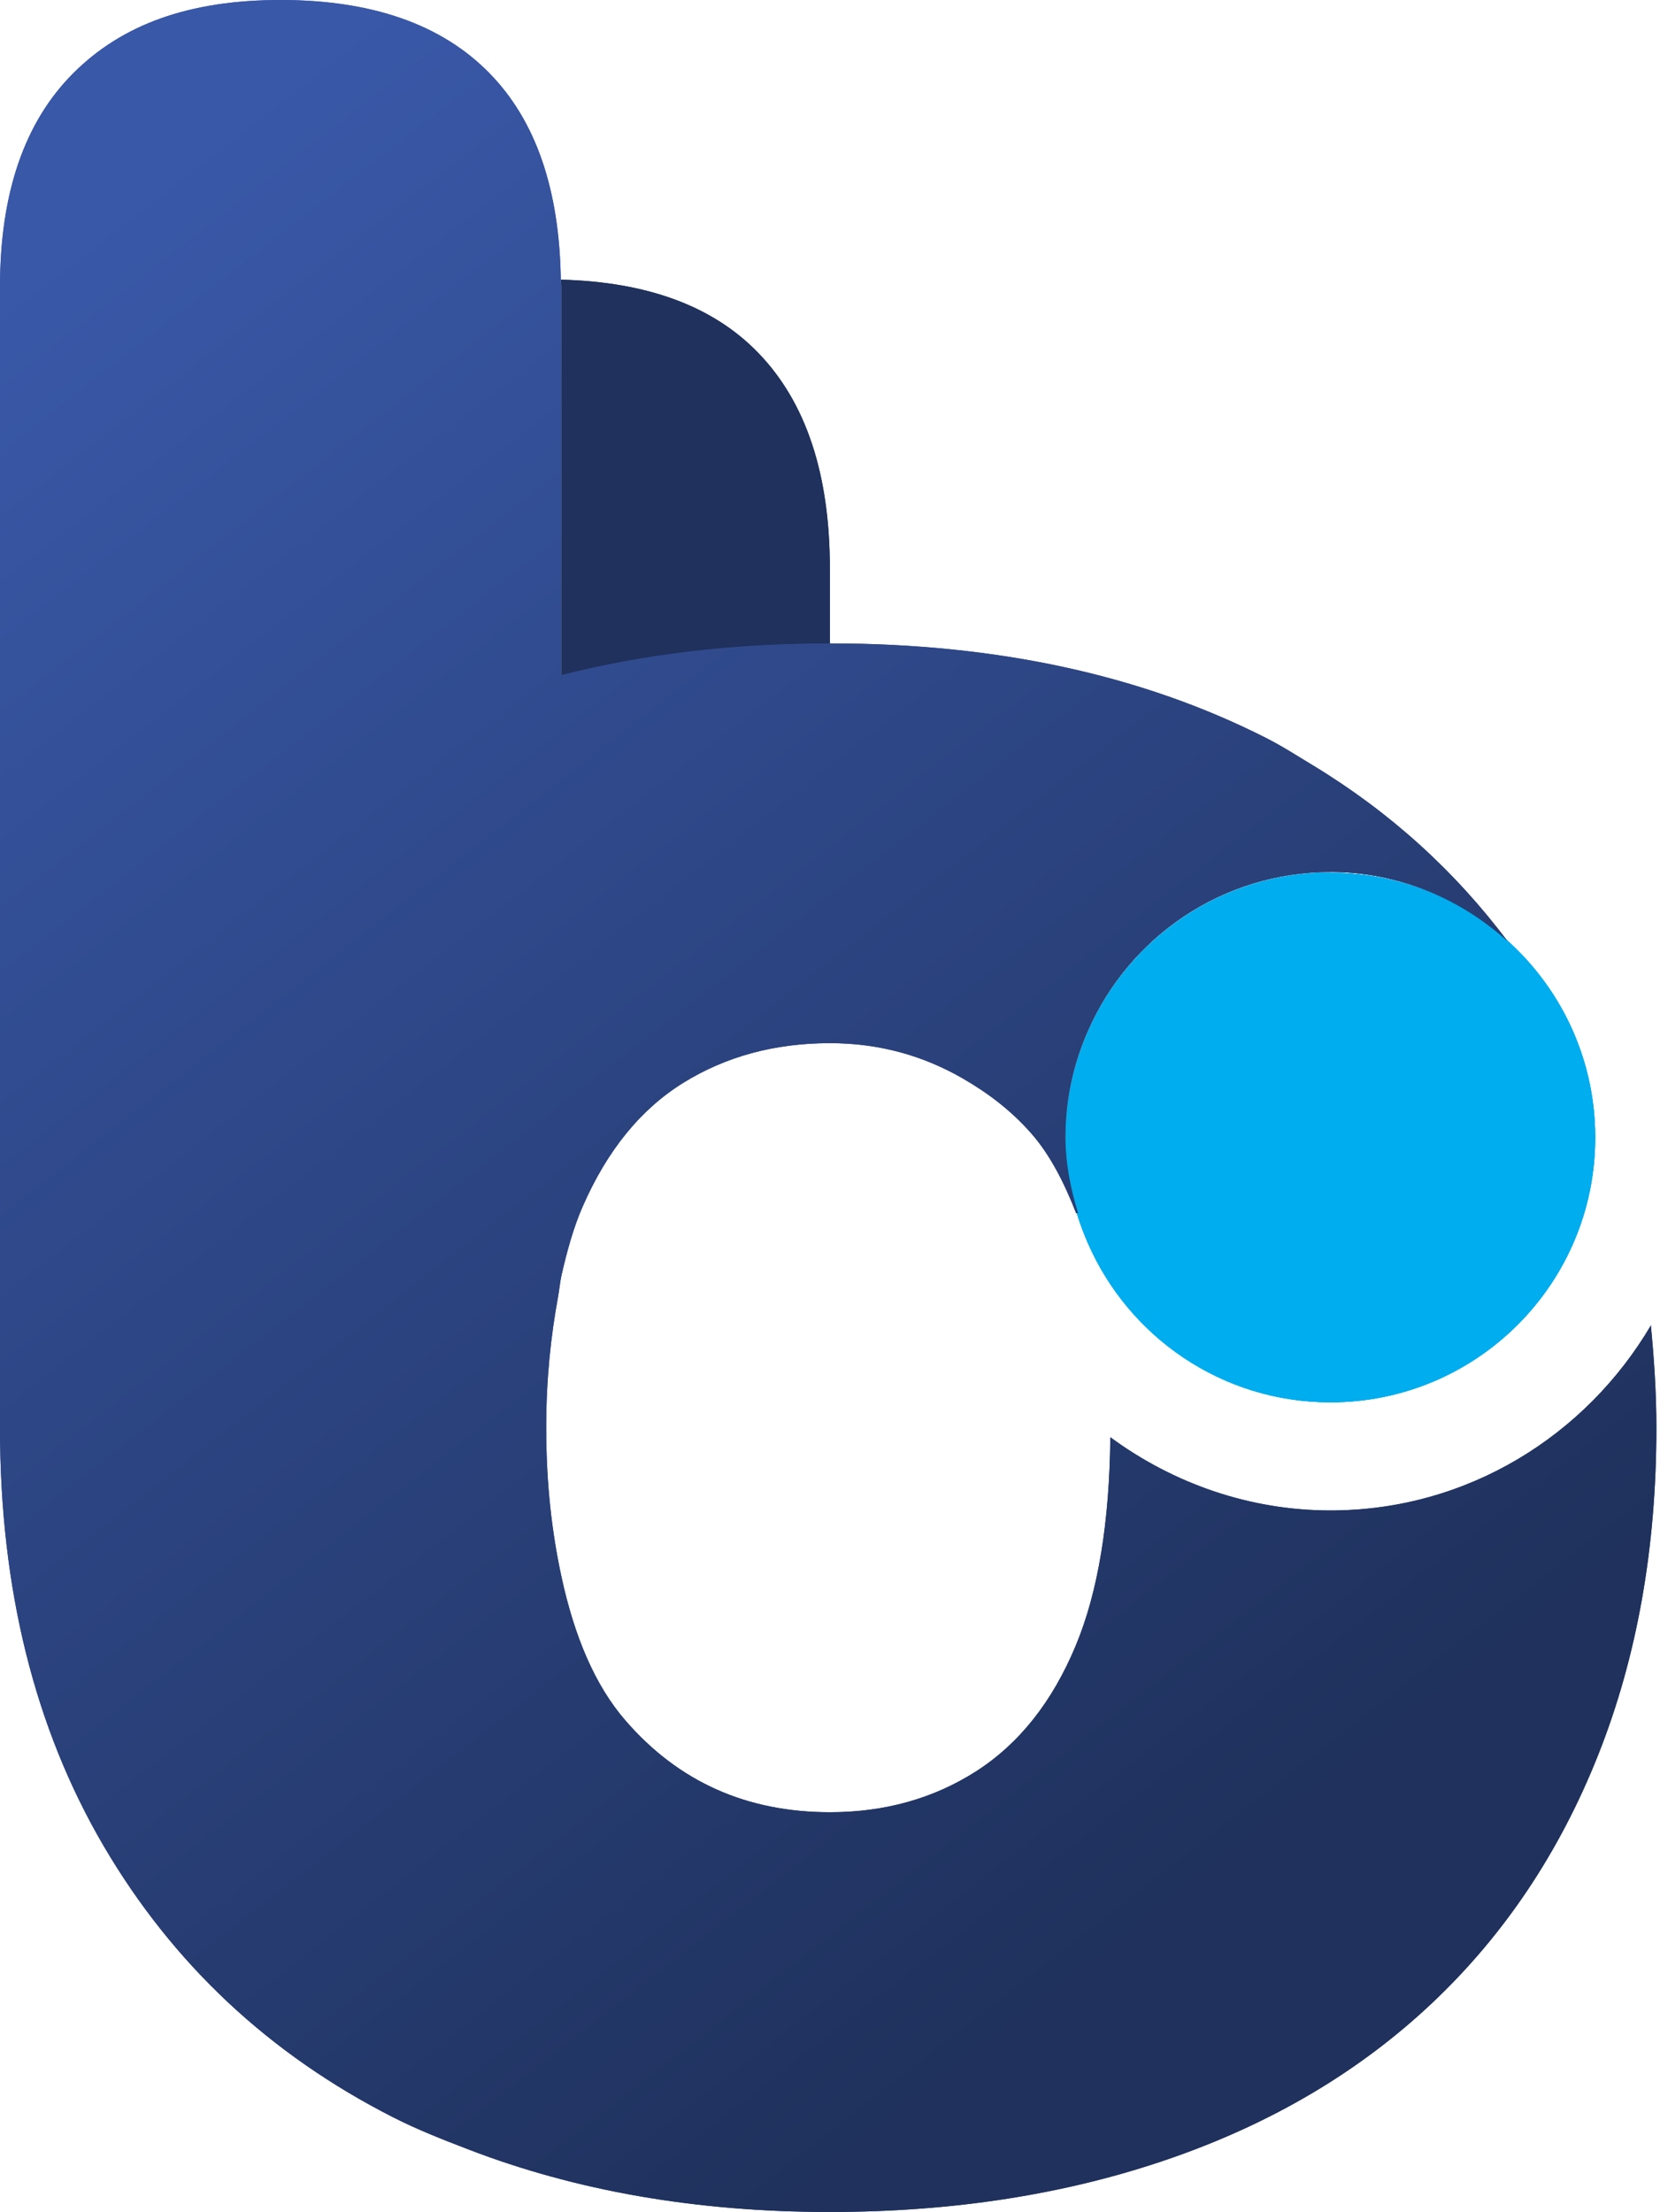 <?xml version="1.0" encoding="UTF-8" standalone="no"?>
<svg
   viewBox="0 0 119.44 159.14"
   version="1.1"
   id="svg83"
   sodipodi:docname="ubankconnect_icon.svg"
   width="119.44"
   height="159.14"
   inkscape:version="1.2.2 (732a01da63, 2022-12-09, custom)"
   xmlns:inkscape="http://www.inkscape.org/namespaces/inkscape"
   xmlns:sodipodi="http://sodipodi.sourceforge.net/DTD/sodipodi-0.dtd"
   xmlns:xlink="http://www.w3.org/1999/xlink"
   xmlns="http://www.w3.org/2000/svg"
   xmlns:svg="http://www.w3.org/2000/svg">
  <sodipodi:namedview
     id="namedview85"
     pagecolor="#ffffff"
     bordercolor="#000000"
     borderopacity="0.25"
     inkscape:showpageshadow="2"
     inkscape:pageopacity="0.0"
     inkscape:pagecheckerboard="0"
     inkscape:deskcolor="#d1d1d1"
     showgrid="false"
     inkscape:zoom="1.9691899"
     inkscape:cx="436.22"
     inkscape:cy="79.728219"
     inkscape:window-width="1860"
     inkscape:window-height="1043"
     inkscape:window-x="0"
     inkscape:window-y="0"
     inkscape:window-maximized="1"
     inkscape:current-layer="svg83" />
  <defs
     id="defs32">
    <style
       id="style25">.cls-1{fill:url(#linear-gradient);}.cls-2{fill:#00adee;}.cls-3{fill:#1f315c;}.cls-4{fill:#07090e;}.cls-5{mix-blend-mode:overlay;}.cls-6{isolation:isolate;}</style>
    <linearGradient
       id="linear-gradient"
       x1="-2.57"
       y1="22.8"
       x2="85.88"
       y2="136.51"
       gradientUnits="userSpaceOnUse">
      <stop
         offset="0"
         stop-color="#3958a8"
         id="stop27" />
      <stop
         offset="1"
         stop-color="#1f315c"
         id="stop29" />
    </linearGradient>
    <linearGradient
       inkscape:collect="always"
       xlink:href="#linear-gradient"
       id="linearGradient191"
       gradientUnits="userSpaceOnUse"
       x1="-2.57"
       y1="22.8"
       x2="85.88"
       y2="136.51" />
    <linearGradient
       inkscape:collect="always"
       xlink:href="#linear-gradient"
       id="linearGradient193"
       gradientUnits="userSpaceOnUse"
       x1="-2.57"
       y1="22.8"
       x2="85.88"
       y2="136.51" />
  </defs>
  <g
     class="cls-6"
     id="g81">
    <g
       id="Layer_1">
      <g
         id="g78">
        <g
           id="g42">
          <path
             class="cls-3"
             d="m 40.39,48.59 c 5.92,-1.51 12.36,-2.28 19.32,-2.28 V 40.9 c 0,-6.8 -1.72,-11.97 -5.16,-15.52 -3.28,-3.39 -8.04,-5.1 -14.19,-5.26 0,0.17 0.03,0.32 0.03,0.5 v 27.96 z"
             id="path34" />
          <path
             class="cls-2"
             d="m 95.73,62.77 c -7.81,0 -14.51,4.71 -17.45,11.44 -1.02,2.34 -1.61,4.9 -1.61,7.62 0,2.72 0.58,5.28 1.61,7.62 2.94,6.73 9.64,11.44 17.45,11.44 10.52,0 19.05,-8.53 19.05,-19.05 0,-10.52 -8.53,-19.05 -19.05,-19.05 z"
             id="path36" />
          <path
             class="cls-2"
             d="m 95.73,62.77 c -7.81,0 -14.51,4.71 -17.45,11.44 -1.02,2.34 -1.61,4.9 -1.61,7.62 0,2.72 0.58,5.28 1.61,7.62 2.94,6.73 9.64,11.44 17.45,11.44 10.52,0 19.05,-8.53 19.05,-19.05 0,-10.52 -8.53,-19.05 -19.05,-19.05 z"
             id="path38" />
          <path
             class="cls-1"
             d="m 118.8,95.33 c -4.67,7.94 -13.21,13.34 -23.07,13.34 -5.83,0 -11.33,-1.95 -15.84,-5.27 -0.06,6.12 -0.88,11.15 -2.5,15.02 -1.68,4.03 -4.06,7.02 -7.13,9 -3.07,1.97 -6.59,2.96 -10.54,2.96 -6,0 -10.9,-2.19 -14.71,-6.59 -2.2,-2.53 -3.68,-6.05 -4.61,-10.34 -0.68,-3.14 -1.1,-6.65 -1.1,-10.74 0,-3.55 0.34,-6.6 0.85,-9.4 0.09,-0.49 0.14,-1.04 0.24,-1.51 0.41,-1.82 0.89,-3.53 1.54,-5.01 1.76,-4.02 4.17,-6.99 7.24,-8.89 3.07,-1.9 6.59,-2.85 10.54,-2.85 3.6,0 6.77,0.92 9.6,2.56 1.76,1.02 3.42,2.26 4.88,3.92 1.35,1.53 2.37,3.53 3.24,5.75 h 0.14 c -0.53,-1.75 -0.91,-3.56 -0.91,-5.48 0,-2.71 0.58,-5.28 1.61,-7.62 2.94,-6.73 9.64,-11.44 17.45,-11.44 4.93,0 9.38,1.92 12.77,5 -3.81,-5.08 -8.48,-9.32 -14.06,-12.7 -1.1,-0.66 -2.17,-1.36 -3.34,-1.95 -8.93,-4.53 -19.39,-6.8 -31.39,-6.8 -6.96,0 -13.39,0.77 -19.32,2.28 V 20.64 c 0,-0.18 -0.03,-0.32 -0.03,-0.5 C 40.26,13.67 38.57,8.69 35.22,5.27 31.79,1.76 26.78,0 20.19,0 13.6,0 8.78,1.76 5.27,5.27 1.76,8.78 0,13.91 0,20.64 v 82.09 c 0,11.56 2.49,21.59 7.46,30.08 4.98,8.49 11.93,15 20.85,19.53 1.73,0.88 3.57,1.6 5.42,2.31 7.67,2.95 16.3,4.49 25.97,4.49 8.92,0 17.08,-1.28 24.47,-3.84 7.39,-2.56 13.68,-6.29 18.88,-11.2 5.19,-4.9 9.18,-10.87 11.96,-17.89 2.78,-7.02 4.17,-14.85 4.17,-23.49 0,-2.56 -0.17,-5 -0.4,-7.4 z"
             id="path40"
             style="fill:url(#linearGradient191)" />
        </g>
        <g
           id="g68">
          <path
             class="cls-4"
             d="m 198.56,66.49 v 53.34 h -11.1 l -0.99,-6.72 c -1.91,2.73 -4.29,4.79 -7.16,6.19 -2.86,1.4 -6.09,2.1 -9.67,2.1 -6.31,0 -11.18,-1.9 -14.61,-5.7 -3.43,-3.8 -5.14,-8.89 -5.14,-15.28 V 66.47 h 13.38 v 31.67 c 0,4.05 0.93,6.98 2.8,8.79 1.87,1.81 4.52,2.72 7.95,2.72 3.43,0 6.14,-1.12 8.15,-3.36 2.01,-2.24 3.01,-5.27 3.01,-9.08 V 66.48 h 13.38 z"
             id="path44" />
          <path
             class="cls-2"
             d="m 254.88,69.61 c 3.78,2.28 6.75,5.51 8.91,9.7 2.16,4.19 3.24,9.01 3.24,14.46 0,5.45 -1.08,10.22 -3.24,14.4 -2.16,4.19 -5.13,7.42 -8.91,9.7 -3.78,2.28 -8.06,3.42 -12.85,3.42 -4.79,0 -9.2,-1.14 -13,-3.42 -3.8,-2.28 -6.53,-5.29 -8.21,-9.03 l -0.7,10.98 h -5.49 V 37.74 h 6.54 v 40.08 c 1.67,-3.58 4.39,-6.42 8.15,-8.5 3.76,-2.08 7.96,-3.13 12.59,-3.13 4.87,0 9.19,1.14 12.97,3.42 z m -0.06,39.67 c 3.51,-3.91 5.26,-9.09 5.26,-15.51 0,-6.42 -1.73,-11.66 -5.2,-15.57 -3.47,-3.91 -8.12,-5.87 -13.96,-5.87 -5.84,0 -10.3,1.9 -13.73,5.7 -3.43,3.8 -5.14,8.91 -5.14,15.34 0,6.43 1.73,11.81 5.2,15.8 3.47,3.99 8.06,5.99 13.79,5.99 5.73,0 10.28,-1.96 13.79,-5.87 z"
             id="path46" />
          <path
             class="cls-2"
             d="m 329.79,67.66 v 52.17 h -6.31 v -10.98 c -1.68,3.66 -4.39,6.65 -8.15,8.97 -3.76,2.32 -8.11,3.48 -13.06,3.48 -4.95,0 -9.06,-1.14 -12.79,-3.42 -3.74,-2.28 -6.67,-5.51 -8.79,-9.7 -2.12,-4.19 -3.18,-8.99 -3.18,-14.4 0,-5.41 1.08,-10.22 3.24,-14.43 2.16,-4.21 5.13,-7.45 8.91,-9.73 3.78,-2.28 8.1,-3.42 12.97,-3.42 4.87,0 9.18,1.08 12.94,3.24 3.76,2.16 6.44,5.07 8.03,8.73 l 0.58,-10.52 h 5.61 z m -12.45,41.57 c 3.51,-3.95 5.26,-9.24 5.26,-15.86 0,-6.62 -1.71,-11.59 -5.14,-15.37 -3.43,-3.78 -8,-5.67 -13.73,-5.67 -5.73,0 -10.52,1.98 -14.02,5.93 -3.5,3.95 -5.26,9.12 -5.26,15.51 0,6.39 1.75,11.65 5.26,15.54 3.51,3.9 8.1,5.84 13.79,5.84 5.69,0 10.34,-1.98 13.85,-5.93 z"
             id="path48" />
          <path
             class="cls-2"
             d="m 385.93,71.72 c 3.54,3.68 5.32,8.99 5.32,15.92 v 32.19 h -6.84 V 89.1 c 0,-11.18 -4.54,-16.77 -13.61,-16.77 -4.87,0 -8.8,1.47 -11.8,4.41 -3,2.94 -4.5,6.69 -4.5,11.25 v 31.73 h -6.78 V 67.66 h 5.61 l 0.93,8.12 c 1.6,-2.88 4.01,-5.2 7.24,-6.95 3.23,-1.75 6.68,-2.63 10.34,-2.63 5.84,0 10.54,1.84 14.08,5.52 z"
             id="path50" />
          <path
             class="cls-2"
             d="m 432.62,86.94 18.05,32.89 h -7.54 l -15.31,-27.99 -11.86,12.33 v 15.66 h -6.89 V 37.74 h 6.89 v 57.9 l 27.05,-27.99 h 8.3 l -18.7,19.28 z"
             id="path52" />
          <path
             class="cls-4"
             d="m 462.44,78.26 c 2.36,-4.27 5.69,-7.58 9.99,-9.93 4.3,-2.36 9.2,-3.53 14.69,-3.53 7.32,0 13.42,1.92 18.29,5.76 4.87,3.84 7.67,8.97 8.41,15.39 h -13.67 c -0.78,-3.04 -2.33,-5.36 -4.64,-6.98 -2.31,-1.62 -5.15,-2.43 -8.5,-2.43 -4.4,0 -7.93,1.49 -10.6,4.47 -2.67,2.98 -4,7.02 -4,12.12 0,5.1 1.29,8.92 3.89,11.92 2.59,3 6.12,4.5 10.6,4.5 3.5,0 6.44,-0.86 8.79,-2.57 2.36,-1.71 3.85,-3.93 4.47,-6.66 h 13.67 c -0.78,6.31 -3.61,11.4 -8.5,15.28 -4.89,3.88 -10.92,5.81 -18.08,5.81 -5.57,0 -10.51,-1.18 -14.81,-3.53 -4.31,-2.36 -7.64,-5.69 -9.99,-9.99 -2.36,-4.3 -3.53,-9.26 -3.53,-14.87 0,-5.61 1.18,-10.49 3.53,-14.75 z"
             id="path54" />
          <path
             class="cls-4"
             d="m 525.89,78.55 c 2.47,-4.3 5.92,-7.67 10.34,-10.11 4.42,-2.43 9.45,-3.65 15.1,-3.65 5.65,0 10.69,1.22 15.13,3.65 4.44,2.43 7.9,5.8 10.37,10.11 2.48,4.3 3.71,9.16 3.71,14.58 0,5.42 -1.24,10.17 -3.71,14.49 -2.47,4.32 -5.92,7.7 -10.34,10.14 -4.42,2.44 -9.48,3.65 -15.16,3.65 -5.68,0 -10.68,-1.22 -15.1,-3.65 -4.42,-2.43 -7.87,-5.8 -10.34,-10.11 -2.48,-4.3 -3.71,-9.14 -3.71,-14.52 0,-5.38 1.24,-10.27 3.71,-14.58 z m 14.34,26.26 c 2.88,3.08 6.58,4.62 11.1,4.62 4.52,0 8.39,-1.54 11.28,-4.62 2.88,-3.08 4.33,-7.01 4.33,-11.8 0,-4.79 -1.44,-8.71 -4.33,-11.77 -2.88,-3.06 -6.64,-4.59 -11.28,-4.59 -4.64,0 -8.27,1.53 -11.13,4.59 -2.86,3.06 -4.29,6.98 -4.29,11.77 0,4.79 1.44,8.72 4.32,11.8 z"
             id="path56" />
          <path
             class="cls-4"
             d="m 635.91,70.66 c 3.6,3.91 5.4,9.3 5.4,16.15 v 33.01 H 627.87 V 89.91 c 0,-8.68 -3.54,-13.03 -10.63,-13.03 -3.82,0 -6.77,1.11 -8.85,3.33 -2.08,2.22 -3.13,5.22 -3.13,9 v 30.62 H 592 V 66.49 h 11.1 l 0.99,6.43 c 1.67,-2.45 4.05,-4.42 7.13,-5.9 3.08,-1.48 6.41,-2.22 9.99,-2.22 6.19,0 11.09,1.96 14.69,5.87 z"
             id="path58" />
          <path
             class="cls-4"
             d="m 699.3,70.66 c 3.6,3.91 5.4,9.3 5.4,16.15 v 33.01 H 691.26 V 89.91 c 0,-8.68 -3.54,-13.03 -10.63,-13.03 -3.82,0 -6.77,1.11 -8.85,3.33 -2.08,2.22 -3.13,5.22 -3.13,9 v 30.62 H 655.39 V 66.49 h 11.1 l 0.99,6.43 c 1.67,-2.45 4.05,-4.42 7.13,-5.9 3.08,-1.48 6.41,-2.22 9.99,-2.22 6.19,0 11.09,1.96 14.69,5.87 z"
             id="path60" />
          <path
             class="cls-4"
             d="m 760.55,116.38 c -4.79,3.35 -10.5,5.03 -17.12,5.03 -5.49,0 -10.33,-1.2 -14.52,-3.59 -4.19,-2.4 -7.44,-5.74 -9.76,-10.05 -2.32,-4.31 -3.48,-9.26 -3.48,-14.87 0,-5.61 1.18,-10.58 3.53,-14.81 2.35,-4.23 5.61,-7.5 9.76,-9.82 4.15,-2.32 8.85,-3.48 14.11,-3.48 5.26,0 9.77,1.1 13.76,3.3 3.99,2.2 7.08,5.21 9.26,9.03 2.18,3.82 3.27,8.2 3.27,13.15 0,2.65 -0.2,4.85 -0.58,6.6 h -39.96 c 0.15,4.05 1.57,7.31 4.24,9.79 2.67,2.47 6.12,3.71 10.37,3.71 3.19,0 5.95,-0.63 8.27,-1.9 2.31,-1.27 3.9,-3.03 4.76,-5.29 h 13.03 c -1.17,5.45 -4.15,9.85 -8.94,13.2 z m -4.79,-28.51 c -0.08,-3.74 -1.32,-6.69 -3.71,-8.85 -2.39,-2.16 -5.5,-3.24 -9.32,-3.24 -3.82,0 -7.11,1.1 -9.64,3.3 -2.53,2.2 -3.87,5.13 -4.03,8.79 z"
             id="path62" />
          <path
             class="cls-4"
             d="m 780.92,78.26 c 2.36,-4.27 5.69,-7.58 9.99,-9.93 4.3,-2.36 9.2,-3.53 14.69,-3.53 7.32,0 13.42,1.92 18.29,5.76 4.87,3.84 7.67,8.97 8.41,15.39 h -13.67 c -0.78,-3.04 -2.33,-5.36 -4.64,-6.98 -2.31,-1.62 -5.15,-2.43 -8.5,-2.43 -4.4,0 -7.93,1.49 -10.6,4.47 -2.67,2.98 -4,7.02 -4,12.12 0,5.1 1.29,8.92 3.89,11.92 2.59,3 6.12,4.5 10.6,4.5 3.5,0 6.44,-0.86 8.79,-2.57 2.36,-1.71 3.85,-3.93 4.47,-6.66 h 13.67 c -0.78,6.31 -3.61,11.4 -8.5,15.28 -4.89,3.88 -10.92,5.81 -18.08,5.81 -5.57,0 -10.51,-1.18 -14.81,-3.53 -4.31,-2.36 -7.64,-5.69 -9.99,-9.99 -2.36,-4.3 -3.53,-9.26 -3.53,-14.87 0,-5.61 1.18,-10.49 3.53,-14.75 z"
             id="path64" />
          <path
             class="cls-4"
             d="m 872.44,77.47 h -10.17 v 42.36 H 848.89 V 77.47 H 838.73 V 66.49 h 10.16 V 52.47 h 13.38 v 14.02 h 10.17 z"
             id="path66" />
        </g>
        <g
           class="cls-5"
           id="g76">
          <path
             class="cls-3"
             d="m 40.39,48.59 c 5.92,-1.51 12.36,-2.28 19.32,-2.28 V 40.9 c 0,-6.8 -1.72,-11.97 -5.16,-15.52 -3.28,-3.39 -8.04,-5.1 -14.19,-5.26 0,0.17 0.03,0.32 0.03,0.5 v 27.96 z"
             id="path70" />
          <path
             class="cls-2"
             d="m 95.73,62.77 c -7.81,0 -14.51,4.71 -17.45,11.44 -1.02,2.34 -1.61,4.9 -1.61,7.62 0,2.72 0.58,5.28 1.61,7.62 2.94,6.73 9.64,11.44 17.45,11.44 10.52,0 19.05,-8.53 19.05,-19.05 0,-10.52 -8.53,-19.05 -19.05,-19.05 z"
             id="path72" />
          <path
             class="cls-1"
             d="m 118.8,95.33 c -4.67,7.94 -13.21,13.34 -23.07,13.34 -5.83,0 -11.33,-1.95 -15.84,-5.27 -0.06,6.12 -0.88,11.15 -2.5,15.02 -1.68,4.03 -4.06,7.02 -7.13,9 -3.07,1.97 -6.59,2.96 -10.54,2.96 -6,0 -10.9,-2.19 -14.71,-6.59 -2.2,-2.53 -3.68,-6.05 -4.61,-10.34 -0.68,-3.14 -1.1,-6.65 -1.1,-10.74 0,-3.55 0.34,-6.6 0.85,-9.4 0.09,-0.49 0.14,-1.04 0.24,-1.51 0.41,-1.82 0.89,-3.53 1.54,-5.01 1.76,-4.02 4.17,-6.99 7.24,-8.89 3.07,-1.9 6.59,-2.85 10.54,-2.85 3.6,0 6.77,0.92 9.6,2.56 1.76,1.02 3.42,2.26 4.88,3.92 1.35,1.53 2.37,3.53 3.24,5.75 h 0.14 c -0.53,-1.75 -0.91,-3.56 -0.91,-5.48 0,-2.71 0.58,-5.28 1.61,-7.62 2.94,-6.73 9.64,-11.44 17.45,-11.44 4.93,0 9.38,1.92 12.77,5 -3.81,-5.08 -8.48,-9.32 -14.06,-12.7 -1.1,-0.66 -2.17,-1.36 -3.34,-1.95 -8.93,-4.53 -19.39,-6.8 -31.39,-6.8 -6.96,0 -13.39,0.77 -19.32,2.28 V 20.64 c 0,-0.18 -0.03,-0.32 -0.03,-0.5 C 40.26,13.67 38.57,8.69 35.22,5.27 31.79,1.76 26.78,0 20.19,0 13.6,0 8.78,1.76 5.27,5.27 1.76,8.78 0,13.91 0,20.64 v 82.09 c 0,11.56 2.49,21.59 7.46,30.08 4.98,8.49 11.93,15 20.85,19.53 1.73,0.88 3.57,1.6 5.42,2.31 7.67,2.95 16.3,4.49 25.97,4.49 8.92,0 17.08,-1.28 24.47,-3.84 7.39,-2.56 13.68,-6.29 18.88,-11.2 5.19,-4.9 9.18,-10.87 11.96,-17.89 2.78,-7.02 4.17,-14.85 4.17,-23.49 0,-2.56 -0.17,-5 -0.4,-7.4 z"
             id="path74"
             style="fill:url(#linearGradient193)" />
        </g>
      </g>
    </g>
  </g>
</svg>
